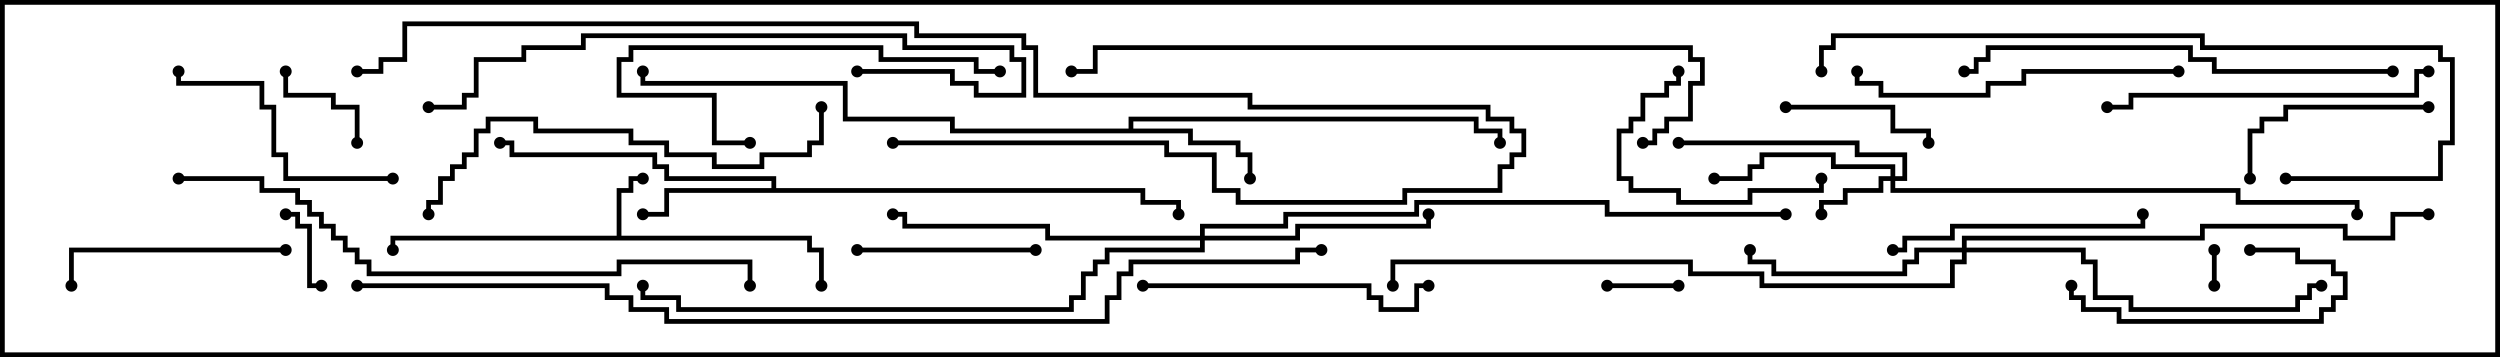 <svg version="1.1" width="105" height="15" xmlns="http://www.w3.org/2000/svg"><path d="M25.9,9.9L25.9,7.9L26.4,7.9L26.4,7.4L27,7.4L27,7.6L26.6,7.6L26.6,8.1L26.1,8.1L26.1,9.9L34.1,9.9L34.1,10.4L34.6,10.4L34.6,12L34.4,12L34.4,10.6L33.9,10.6L33.9,10.1L16.6,10.1L16.6,10.5L16.4,10.5L16.4,9.9z" stroke="none"/><path d="M47.4,5.4L47.4,4.9L62.1,4.9L62.1,5.4L63.1,5.4L63.1,6L62.9,6L62.9,5.6L61.9,5.6L61.9,5.1L47.6,5.1L47.6,5.4L50.1,5.4L50.1,5.9L52.1,5.9L52.1,6.4L52.6,6.4L52.6,7.5L52.4,7.5L52.4,6.6L51.9,6.6L51.9,6.1L49.9,6.1L49.9,5.6L39.9,5.6L39.9,5.1L35.4,5.1L35.4,3.6L26.9,3.6L26.9,3L27.1,3L27.1,3.4L35.6,3.4L35.6,4.9L40.1,4.9L40.1,5.4z" stroke="none"/><path d="M32.4,7.9L32.4,7.6L27.9,7.6L27.9,7.1L27.4,7.1L27.4,6.6L21.4,6.6L21.4,6.1L21,6.1L21,5.9L21.6,5.9L21.6,6.4L27.6,6.4L27.6,6.9L28.1,6.9L28.1,7.4L32.6,7.4L32.6,7.9L48.1,7.9L48.1,8.4L49.6,8.4L49.6,9L49.4,9L49.4,8.6L47.9,8.6L47.9,8.1L28.1,8.1L28.1,9.1L27,9.1L27,8.9L27.9,8.9L27.9,7.9z" stroke="none"/><path d="M79.4,7.4L79.4,7.1L76.9,7.1L76.9,6.6L74.1,6.6L74.1,7.1L73.6,7.1L73.6,7.6L72,7.6L72,7.4L73.4,7.4L73.4,6.9L73.9,6.9L73.9,6.4L77.1,6.4L77.1,6.9L79.6,6.9L79.6,7.4L79.9,7.4L79.9,6.6L77.9,6.6L77.9,6.1L70.5,6.1L70.5,5.9L78.1,5.9L78.1,6.4L80.1,6.4L80.1,7.6L79.6,7.6L79.6,7.9L94.1,7.9L94.1,8.4L99.1,8.4L99.1,9L98.9,9L98.9,8.6L93.9,8.6L93.9,8.1L79.4,8.1L79.4,7.6L79.1,7.6L79.1,8.1L77.6,8.1L77.6,8.6L76.6,8.6L76.6,9L76.4,9L76.4,8.4L77.4,8.4L77.4,7.9L78.9,7.9L78.9,7.4z" stroke="none"/><path d="M82.4,10.4L82.4,9.9L92.4,9.9L92.4,9.4L98.6,9.4L98.6,9.9L100.4,9.9L100.4,8.9L102,8.9L102,9.1L100.6,9.1L100.6,10.1L98.4,10.1L98.4,9.6L92.6,9.6L92.6,10.1L82.6,10.1L82.6,10.4L87.6,10.4L87.6,10.9L88.1,10.9L88.1,12.4L89.6,12.4L89.6,12.9L96.4,12.9L96.4,12.4L96.9,12.4L96.9,11.9L97.5,11.9L97.5,12.1L97.1,12.1L97.1,12.6L96.6,12.6L96.6,13.1L89.4,13.1L89.4,12.6L87.9,12.6L87.9,11.1L87.4,11.1L87.4,10.6L82.6,10.6L82.6,11.1L82.1,11.1L82.1,12.1L73.9,12.1L73.9,11.6L70.9,11.6L70.9,11.1L58.6,11.1L58.6,12L58.4,12L58.4,10.9L71.1,10.9L71.1,11.4L74.1,11.4L74.1,11.9L81.9,11.9L81.9,10.9L82.4,10.9L82.4,10.6L80.6,10.6L80.6,11.1L80.1,11.1L80.1,11.6L74.4,11.6L74.4,11.1L73.4,11.1L73.4,10.5L73.6,10.5L73.6,10.9L74.6,10.9L74.6,11.4L79.9,11.4L79.9,10.9L80.4,10.9L80.4,10.4z" stroke="none"/><path d="M50.4,9.9L50.4,9.4L53.9,9.4L53.9,8.9L59.4,8.9L59.4,8.4L67.6,8.4L67.6,8.9L75,8.9L75,9.1L67.4,9.1L67.4,8.6L59.6,8.6L59.6,9.1L54.1,9.1L54.1,9.6L50.6,9.6L50.6,9.9L54.4,9.9L54.4,9.4L59.9,9.4L59.9,9L60.1,9L60.1,9.6L54.6,9.6L54.6,10.1L50.6,10.1L50.6,10.6L46.6,10.6L46.6,11.1L46.1,11.1L46.1,11.6L45.6,11.6L45.6,12.6L45.1,12.6L45.1,13.1L28.4,13.1L28.4,12.6L26.9,12.6L26.9,12L27.1,12L27.1,12.4L28.6,12.4L28.6,12.9L44.9,12.9L44.9,12.4L45.4,12.4L45.4,11.4L45.9,11.4L45.9,10.9L46.4,10.9L46.4,10.4L50.4,10.4L50.4,10.1L43.9,10.1L43.9,9.6L37.9,9.6L37.9,9.1L37.5,9.1L37.5,8.9L38.1,8.9L38.1,9.4L44.1,9.4L44.1,9.9z" stroke="none"/><path d="M93.1,12L92.9,12L92.9,10.5L93.1,10.5z" stroke="none"/><path d="M70.5,11.9L70.5,12.1L67.5,12.1L67.5,11.9z" stroke="none"/><path d="M12,9.1L12,8.9L12.6,8.9L12.6,9.4L13.1,9.4L13.1,11.9L13.5,11.9L13.5,12.1L12.9,12.1L12.9,9.6L12.4,9.6L12.4,9.1z" stroke="none"/><path d="M15.1,6L14.9,6L14.9,4.6L13.9,4.6L13.9,4.1L11.9,4.1L11.9,3L12.1,3L12.1,3.9L14.1,3.9L14.1,4.4L15.1,4.4z" stroke="none"/><path d="M75,4.6L75,4.4L79.6,4.4L79.6,5.4L81.1,5.4L81.1,6L80.9,6L80.9,5.6L79.4,5.6L79.4,4.6z" stroke="none"/><path d="M70.4,3L70.6,3L70.6,3.6L70.1,3.6L70.1,4.1L69.1,4.1L69.1,5.1L68.6,5.1L68.6,5.6L68.1,5.6L68.1,7.4L68.6,7.4L68.6,7.9L70.6,7.9L70.6,8.4L73.4,8.4L73.4,7.9L76.4,7.9L76.4,7.5L76.6,7.5L76.6,8.1L73.6,8.1L73.6,8.6L70.4,8.6L70.4,8.1L68.4,8.1L68.4,7.6L67.9,7.6L67.9,5.4L68.4,5.4L68.4,4.9L68.9,4.9L68.9,3.9L69.9,3.9L69.9,3.4L70.4,3.4z" stroke="none"/><path d="M43.5,10.4L43.5,10.6L36,10.6L36,10.4z" stroke="none"/><path d="M94.5,10.6L94.5,10.4L96.6,10.4L96.6,10.9L98.1,10.9L98.1,11.4L98.6,11.4L98.6,12.6L98.1,12.6L98.1,13.1L97.6,13.1L97.6,13.6L88.9,13.6L88.9,13.1L87.4,13.1L87.4,12.6L86.9,12.6L86.9,12L87.1,12L87.1,12.4L87.6,12.4L87.6,12.9L89.1,12.9L89.1,13.4L97.4,13.4L97.4,12.9L97.9,12.9L97.9,12.4L98.4,12.4L98.4,11.6L97.9,11.6L97.9,11.1L96.4,11.1L96.4,10.6z" stroke="none"/><path d="M102,4.4L102,4.6L96.1,4.6L96.1,5.1L95.1,5.1L95.1,5.6L94.6,5.6L94.6,7.5L94.4,7.5L94.4,5.4L94.9,5.4L94.9,4.9L95.9,4.9L95.9,4.4z" stroke="none"/><path d="M12,10.4L12,10.6L3.1,10.6L3.1,12L2.9,12L2.9,10.4z" stroke="none"/><path d="M16.5,7.4L16.5,7.6L11.9,7.6L11.9,6.6L11.4,6.6L11.4,4.6L10.9,4.6L10.9,3.6L7.4,3.6L7.4,3L7.6,3L7.6,3.4L11.1,3.4L11.1,4.4L11.6,4.4L11.6,6.4L12.1,6.4L12.1,7.4z" stroke="none"/><path d="M79.5,10.6L79.5,10.4L79.9,10.4L79.9,9.9L81.9,9.9L81.9,9.4L89.9,9.4L89.9,9L90.1,9L90.1,9.6L82.1,9.6L82.1,10.1L80.1,10.1L80.1,10.6z" stroke="none"/><path d="M42,2.9L42,3.1L40.9,3.1L40.9,2.6L36.9,2.6L36.9,2.1L26.6,2.1L26.6,2.6L26.1,2.6L26.1,3.9L30.1,3.9L30.1,5.9L31.5,5.9L31.5,6.1L29.9,6.1L29.9,4.1L25.9,4.1L25.9,2.4L26.4,2.4L26.4,1.9L37.1,1.9L37.1,2.4L41.1,2.4L41.1,2.9z" stroke="none"/><path d="M48,12.1L48,11.9L57.6,11.9L57.6,12.4L58.1,12.4L58.1,12.9L59.4,12.9L59.4,11.9L60,11.9L60,12.1L59.6,12.1L59.6,13.1L57.9,13.1L57.9,12.6L57.4,12.6L57.4,12.1z" stroke="none"/><path d="M91.5,2.9L91.5,3.1L85.1,3.1L85.1,3.6L83.6,3.6L83.6,4.1L78.9,4.1L78.9,3.6L77.9,3.6L77.9,3L78.1,3L78.1,3.4L79.1,3.4L79.1,3.9L83.4,3.9L83.4,3.4L84.9,3.4L84.9,2.9z" stroke="none"/><path d="M102,2.9L102,3.1L101.6,3.1L101.6,4.1L89.6,4.1L89.6,4.6L88.5,4.6L88.5,4.4L89.4,4.4L89.4,3.9L101.4,3.9L101.4,2.9z" stroke="none"/><path d="M34.4,4.5L34.6,4.5L34.6,6.1L34.1,6.1L34.1,6.6L32.1,6.6L32.1,7.1L29.9,7.1L29.9,6.6L27.9,6.6L27.9,6.1L26.4,6.1L26.4,5.6L22.4,5.6L22.4,5.1L20.6,5.1L20.6,5.6L20.1,5.6L20.1,6.6L19.6,6.6L19.6,7.1L19.1,7.1L19.1,7.6L18.6,7.6L18.6,8.6L18.1,8.6L18.1,9L17.9,9L17.9,8.4L18.4,8.4L18.4,7.4L18.9,7.4L18.9,6.9L19.4,6.9L19.4,6.4L19.9,6.4L19.9,5.4L20.4,5.4L20.4,4.9L22.6,4.9L22.6,5.4L26.6,5.4L26.6,5.9L28.1,5.9L28.1,6.4L30.1,6.4L30.1,6.9L31.9,6.9L31.9,6.4L33.9,6.4L33.9,5.9L34.4,5.9z" stroke="none"/><path d="M100.5,2.9L100.5,3.1L92.9,3.1L92.9,2.6L91.9,2.6L91.9,2.1L83.6,2.1L83.6,2.6L83.1,2.6L83.1,3.1L82.5,3.1L82.5,2.9L82.9,2.9L82.9,2.4L83.4,2.4L83.4,1.9L92.1,1.9L92.1,2.4L93.1,2.4L93.1,2.9z" stroke="none"/><path d="M36,3.1L36,2.9L40.1,2.9L40.1,3.4L41.1,3.4L41.1,3.9L42.9,3.9L42.9,2.6L42.4,2.6L42.4,2.1L37.9,2.1L37.9,1.6L24.6,1.6L24.6,2.1L22.1,2.1L22.1,2.6L20.1,2.6L20.1,4.1L19.6,4.1L19.6,4.6L18,4.6L18,4.4L19.4,4.4L19.4,3.9L19.9,3.9L19.9,2.4L21.9,2.4L21.9,1.9L24.4,1.9L24.4,1.4L38.1,1.4L38.1,1.9L42.6,1.9L42.6,2.4L43.1,2.4L43.1,4.1L40.9,4.1L40.9,3.6L39.9,3.6L39.9,3.1z" stroke="none"/><path d="M96,7.6L96,7.4L102.4,7.4L102.4,5.9L102.9,5.9L102.9,2.6L102.4,2.6L102.4,2.1L92.4,2.1L92.4,1.6L77.1,1.6L77.1,2.1L76.6,2.1L76.6,3L76.4,3L76.4,1.9L76.9,1.9L76.9,1.4L92.6,1.4L92.6,1.9L102.6,1.9L102.6,2.4L103.1,2.4L103.1,6.1L102.6,6.1L102.6,7.6z" stroke="none"/><path d="M37.5,6.1L37.5,5.9L49.1,5.9L49.1,6.4L51.1,6.4L51.1,7.9L52.1,7.9L52.1,8.4L58.9,8.4L58.9,7.9L62.9,7.9L62.9,6.9L63.4,6.9L63.4,6.4L63.9,6.4L63.9,5.6L63.4,5.6L63.4,5.1L62.4,5.1L62.4,4.6L52.4,4.6L52.4,4.1L43.4,4.1L43.4,2.1L42.9,2.1L42.9,1.6L38.4,1.6L38.4,1.1L17.1,1.1L17.1,2.6L16.1,2.6L16.1,3.1L15,3.1L15,2.9L15.9,2.9L15.9,2.4L16.9,2.4L16.9,0.9L38.6,0.9L38.6,1.4L43.1,1.4L43.1,1.9L43.6,1.9L43.6,3.9L52.6,3.9L52.6,4.4L62.6,4.4L62.6,4.9L63.6,4.9L63.6,5.4L64.1,5.4L64.1,6.6L63.6,6.6L63.6,7.1L63.1,7.1L63.1,8.1L59.1,8.1L59.1,8.6L51.9,8.6L51.9,8.1L50.9,8.1L50.9,6.6L48.9,6.6L48.9,6.1z" stroke="none"/><path d="M69,6.1L69,5.9L69.4,5.9L69.4,5.4L69.9,5.4L69.9,4.9L70.9,4.9L70.9,3.4L71.4,3.4L71.4,2.6L70.9,2.6L70.9,2.1L46.1,2.1L46.1,3.1L45,3.1L45,2.9L45.9,2.9L45.9,1.9L71.1,1.9L71.1,2.4L71.6,2.4L71.6,3.6L71.1,3.6L71.1,5.1L70.1,5.1L70.1,5.6L69.6,5.6L69.6,6.1z" stroke="none"/><path d="M7.5,7.6L7.5,7.4L11.1,7.4L11.1,7.9L12.6,7.9L12.6,8.4L13.1,8.4L13.1,8.9L13.6,8.9L13.6,9.4L14.1,9.4L14.1,9.9L14.6,9.9L14.6,10.4L15.1,10.4L15.1,10.9L15.6,10.9L15.6,11.4L25.9,11.4L25.9,10.9L31.6,10.9L31.6,12L31.4,12L31.4,11.1L26.1,11.1L26.1,11.6L15.4,11.6L15.4,11.1L14.9,11.1L14.9,10.6L14.4,10.6L14.4,10.1L13.9,10.1L13.9,9.6L13.4,9.6L13.4,9.1L12.9,9.1L12.9,8.6L12.4,8.6L12.4,8.1L10.9,8.1L10.9,7.6z" stroke="none"/><path d="M15,12.1L15,11.9L25.6,11.9L25.6,12.4L26.6,12.4L26.6,12.9L28.1,12.9L28.1,13.4L46.4,13.4L46.4,12.4L46.9,12.4L46.9,11.4L47.4,11.4L47.4,10.9L54.4,10.9L54.4,10.4L55.5,10.4L55.5,10.6L54.6,10.6L54.6,11.1L47.6,11.1L47.6,11.6L47.1,11.6L47.1,12.6L46.6,12.6L46.6,13.6L27.9,13.6L27.9,13.1L26.4,13.1L26.4,12.6L25.4,12.6L25.4,12.1z" stroke="none"/><circle cx="27" cy="7.5" r="0.25" stroke-width="0" fill="#000" /><circle cx="34.5" cy="12" r="0.25" stroke-width="0" fill="#000" /><circle cx="16.5" cy="10.5" r="0.25" stroke-width="0" fill="#000" /><circle cx="52.5" cy="7.5" r="0.25" stroke-width="0" fill="#000" /><circle cx="63" cy="6" r="0.25" stroke-width="0" fill="#000" /><circle cx="27" cy="3" r="0.25" stroke-width="0" fill="#000" /><circle cx="27" cy="9" r="0.25" stroke-width="0" fill="#000" /><circle cx="21" cy="6" r="0.25" stroke-width="0" fill="#000" /><circle cx="49.5" cy="9" r="0.25" stroke-width="0" fill="#000" /><circle cx="76.5" cy="9" r="0.25" stroke-width="0" fill="#000" /><circle cx="72" cy="7.5" r="0.25" stroke-width="0" fill="#000" /><circle cx="70.5" cy="6" r="0.25" stroke-width="0" fill="#000" /><circle cx="99" cy="9" r="0.25" stroke-width="0" fill="#000" /><circle cx="73.5" cy="10.5" r="0.25" stroke-width="0" fill="#000" /><circle cx="97.5" cy="12" r="0.25" stroke-width="0" fill="#000" /><circle cx="102" cy="9" r="0.25" stroke-width="0" fill="#000" /><circle cx="58.5" cy="12" r="0.25" stroke-width="0" fill="#000" /><circle cx="60" cy="9" r="0.25" stroke-width="0" fill="#000" /><circle cx="37.5" cy="9" r="0.25" stroke-width="0" fill="#000" /><circle cx="27" cy="12" r="0.25" stroke-width="0" fill="#000" /><circle cx="75" cy="9" r="0.25" stroke-width="0" fill="#000" /><circle cx="93" cy="12" r="0.25" stroke-width="0" fill="#000" /><circle cx="93" cy="10.5" r="0.25" stroke-width="0" fill="#000" /><circle cx="70.5" cy="12" r="0.25" stroke-width="0" fill="#000" /><circle cx="67.5" cy="12" r="0.25" stroke-width="0" fill="#000" /><circle cx="12" cy="9" r="0.25" stroke-width="0" fill="#000" /><circle cx="13.5" cy="12" r="0.25" stroke-width="0" fill="#000" /><circle cx="15" cy="6" r="0.25" stroke-width="0" fill="#000" /><circle cx="12" cy="3" r="0.25" stroke-width="0" fill="#000" /><circle cx="75" cy="4.5" r="0.25" stroke-width="0" fill="#000" /><circle cx="81" cy="6" r="0.25" stroke-width="0" fill="#000" /><circle cx="70.5" cy="3" r="0.25" stroke-width="0" fill="#000" /><circle cx="76.5" cy="7.5" r="0.25" stroke-width="0" fill="#000" /><circle cx="43.5" cy="10.5" r="0.25" stroke-width="0" fill="#000" /><circle cx="36" cy="10.5" r="0.25" stroke-width="0" fill="#000" /><circle cx="94.5" cy="10.5" r="0.25" stroke-width="0" fill="#000" /><circle cx="87" cy="12" r="0.25" stroke-width="0" fill="#000" /><circle cx="102" cy="4.5" r="0.25" stroke-width="0" fill="#000" /><circle cx="94.5" cy="7.5" r="0.25" stroke-width="0" fill="#000" /><circle cx="12" cy="10.5" r="0.25" stroke-width="0" fill="#000" /><circle cx="3" cy="12" r="0.25" stroke-width="0" fill="#000" /><circle cx="16.5" cy="7.5" r="0.25" stroke-width="0" fill="#000" /><circle cx="7.5" cy="3" r="0.25" stroke-width="0" fill="#000" /><circle cx="79.5" cy="10.5" r="0.25" stroke-width="0" fill="#000" /><circle cx="90" cy="9" r="0.25" stroke-width="0" fill="#000" /><circle cx="42" cy="3" r="0.25" stroke-width="0" fill="#000" /><circle cx="31.5" cy="6" r="0.25" stroke-width="0" fill="#000" /><circle cx="48" cy="12" r="0.25" stroke-width="0" fill="#000" /><circle cx="60" cy="12" r="0.25" stroke-width="0" fill="#000" /><circle cx="91.5" cy="3" r="0.25" stroke-width="0" fill="#000" /><circle cx="78" cy="3" r="0.25" stroke-width="0" fill="#000" /><circle cx="102" cy="3" r="0.25" stroke-width="0" fill="#000" /><circle cx="88.5" cy="4.5" r="0.25" stroke-width="0" fill="#000" /><circle cx="34.5" cy="4.5" r="0.25" stroke-width="0" fill="#000" /><circle cx="18" cy="9" r="0.25" stroke-width="0" fill="#000" /><circle cx="100.5" cy="3" r="0.25" stroke-width="0" fill="#000" /><circle cx="82.5" cy="3" r="0.25" stroke-width="0" fill="#000" /><circle cx="36" cy="3" r="0.25" stroke-width="0" fill="#000" /><circle cx="18" cy="4.5" r="0.25" stroke-width="0" fill="#000" /><circle cx="96" cy="7.5" r="0.25" stroke-width="0" fill="#000" /><circle cx="76.5" cy="3" r="0.25" stroke-width="0" fill="#000" /><circle cx="37.5" cy="6" r="0.25" stroke-width="0" fill="#000" /><circle cx="15" cy="3" r="0.25" stroke-width="0" fill="#000" /><circle cx="69" cy="6" r="0.25" stroke-width="0" fill="#000" /><circle cx="45" cy="3" r="0.25" stroke-width="0" fill="#000" /><circle cx="7.5" cy="7.5" r="0.25" stroke-width="0" fill="#000" /><circle cx="31.5" cy="12" r="0.25" stroke-width="0" fill="#000" /><circle cx="15" cy="12" r="0.25" stroke-width="0" fill="#000" /><circle cx="55.5" cy="10.5" r="0.25" stroke-width="0" fill="#000" /><rect x="0" y="0" width="105" height="15" stroke-width="0.4" stroke="#000" fill="none" /></svg>